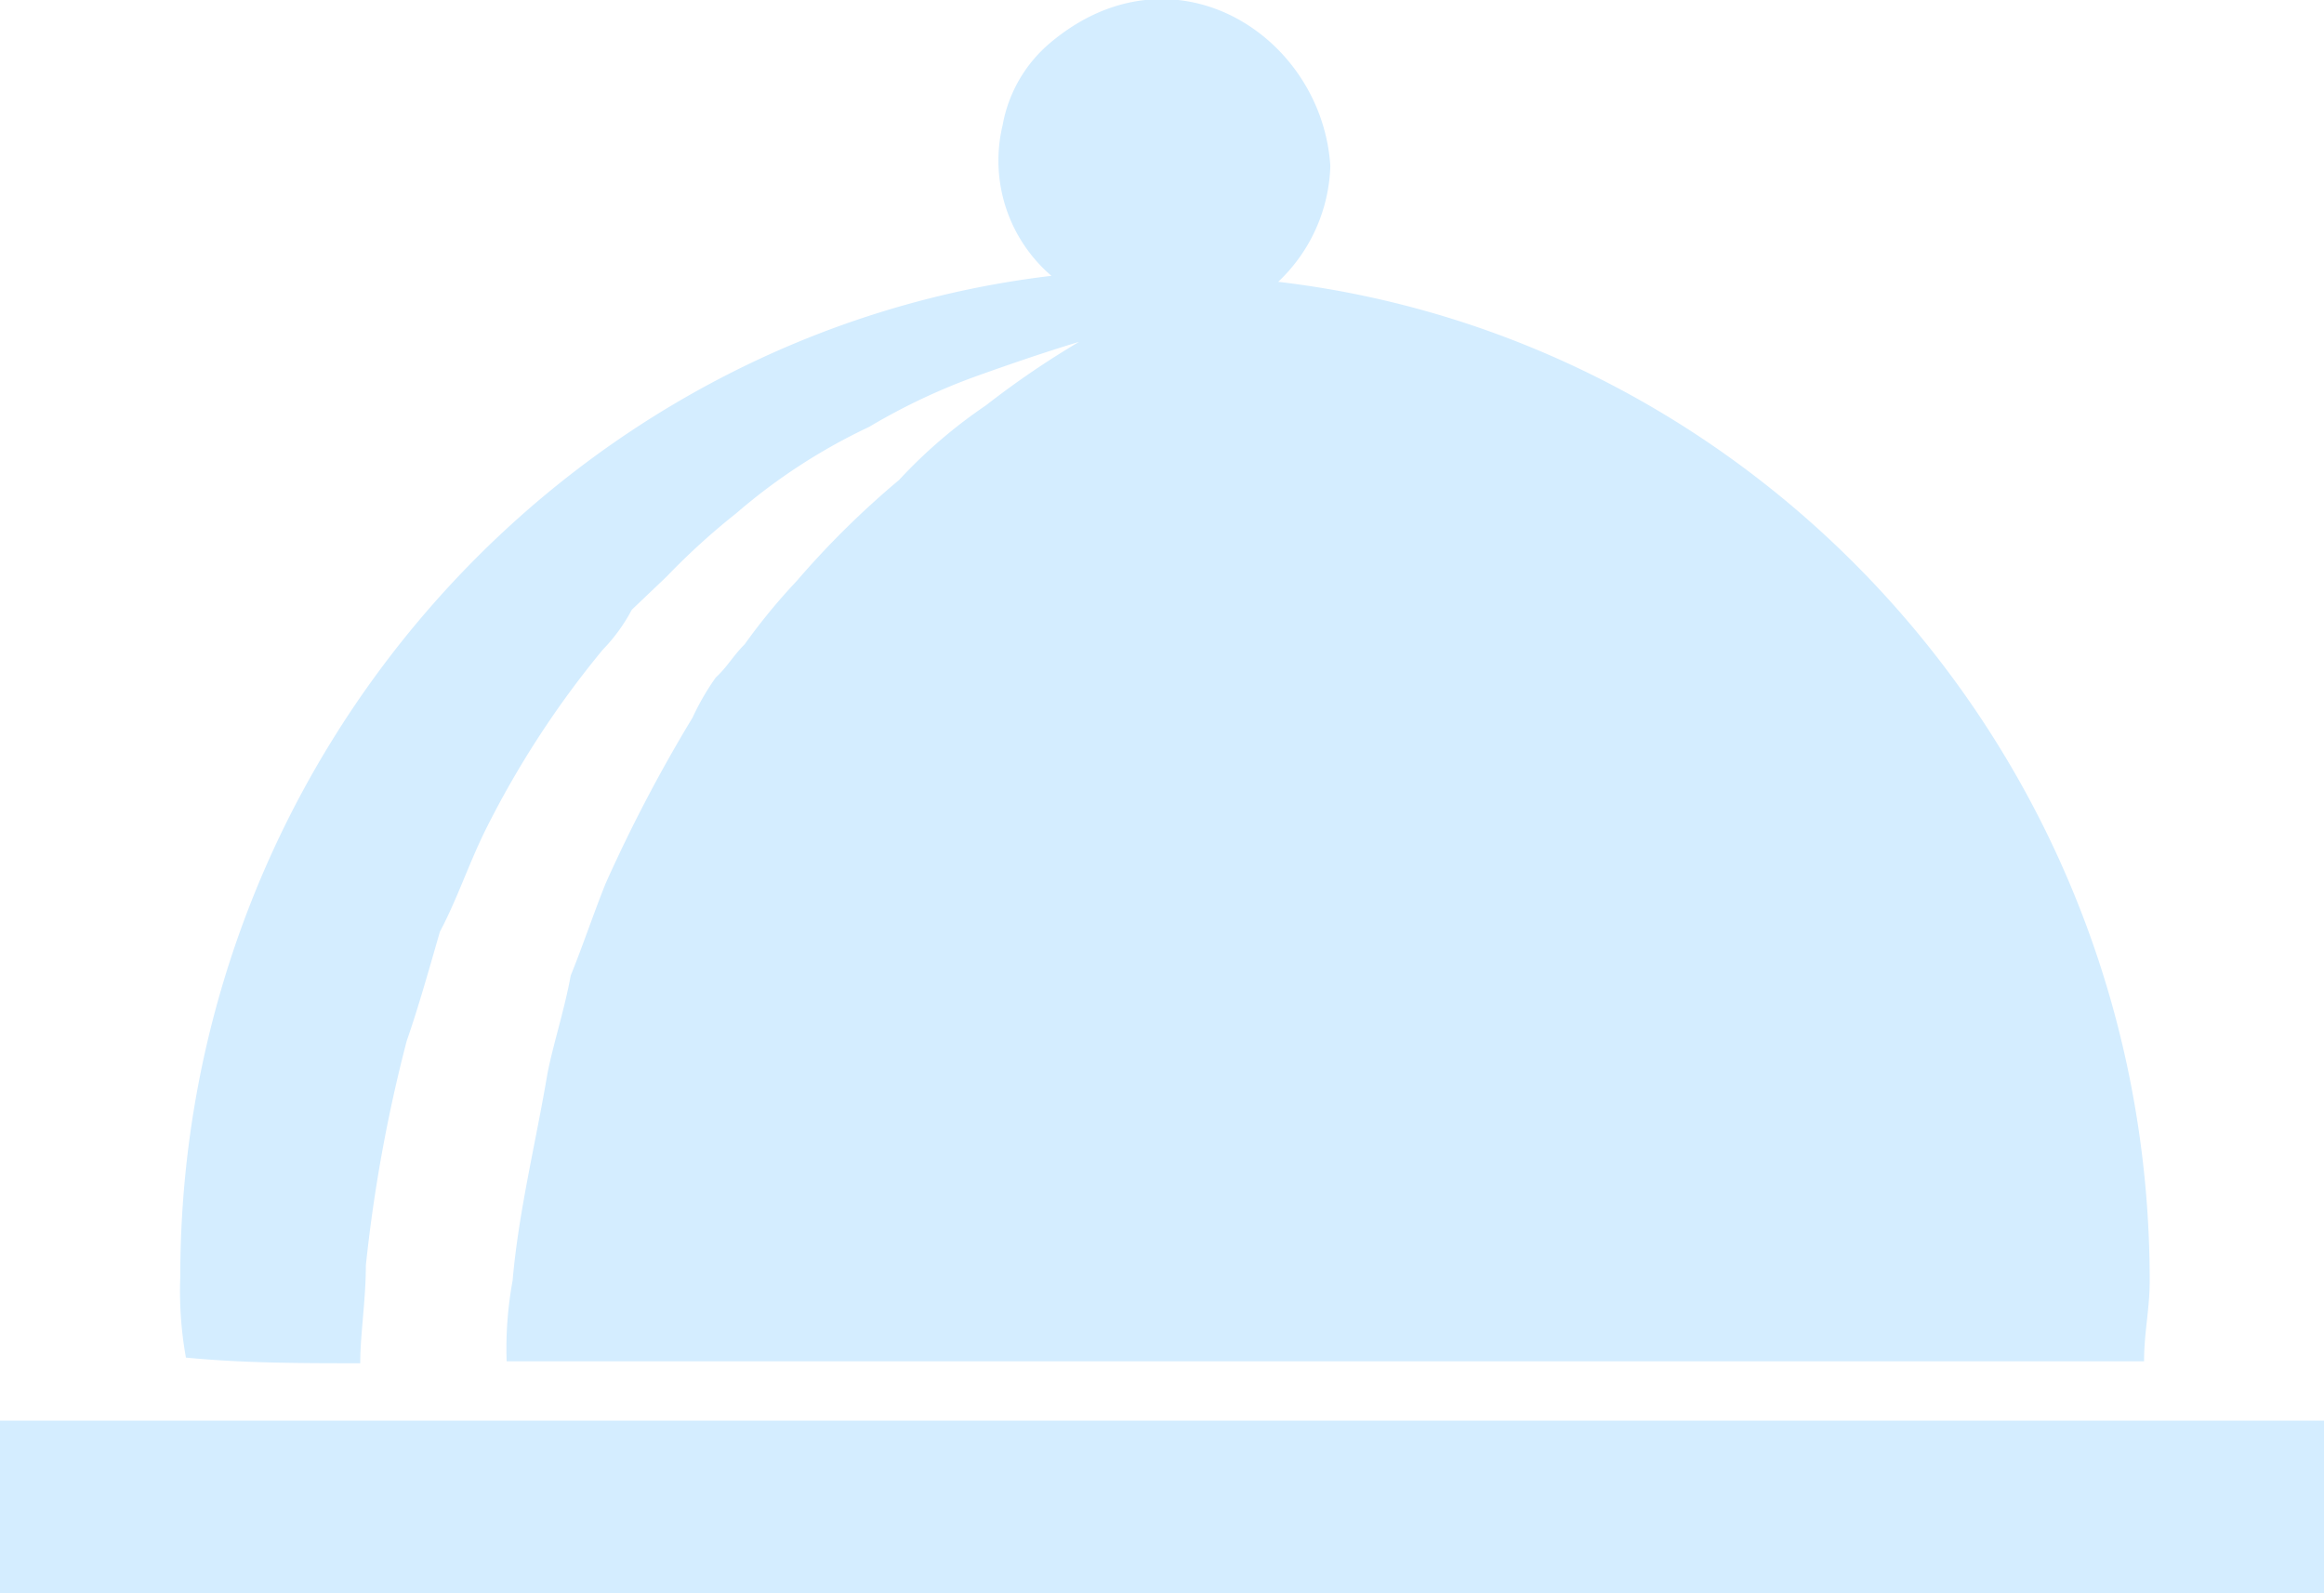 <svg xmlns="http://www.w3.org/2000/svg" viewBox="0 0 70 48"><defs><style>.cls-1{fill:#d4edff;}</style></defs><title>Ресурс 5restaurant</title><g id="Слой_2" data-name="Слой 2"><g id="Layer_1" data-name="Layer 1"><path class="cls-1" d="M10.85,41.07c0-.87.17-1.91.17-2.95a45.72,45.72,0,0,1,1.23-6.76c.35-1,.7-2.25,1-3.29.53-1,.88-2.08,1.4-3.12a28.49,28.49,0,0,1,3.5-5.37,5.27,5.27,0,0,0,.88-1.21l1.05-1a20.9,20.9,0,0,1,2.1-1.91,17.57,17.57,0,0,1,4-2.6,18.75,18.75,0,0,1,3.32-1.56c1.93-.69,3-1,3-1a26.55,26.55,0,0,0-2.8,1.91,15.18,15.18,0,0,0-2.62,2.25A26.6,26.6,0,0,0,24,17.5a18.45,18.45,0,0,0-1.57,1.91c-.35.35-.53.69-.87,1a7.52,7.52,0,0,0-.7,1.21,45.57,45.57,0,0,0-2.62,5c-.35.87-.7,1.91-1.05,2.77-.18,1-.53,2.08-.7,2.95-.35,2.08-.87,4.16-1.05,6.24a11.33,11.33,0,0,0-.18,2.43H64.58c0-.87.17-1.56.17-2.43C64.75,23,53.2,10.22,38.5,8.49A5,5,0,0,0,40.07,5c-.25-3.94-4.75-6.84-8.46-3.69A4.21,4.21,0,0,0,30.2,3.77a4.57,4.57,0,0,0,1.47,4.54C17,10.05,5.43,22.87,5.43,38.47A11.33,11.33,0,0,0,5.6,40.9C7.35,41.07,9.1,41.07,10.85,41.07Z"/><rect class="cls-1" y="42.8" width="70" height="5.2"/></g></g></svg>